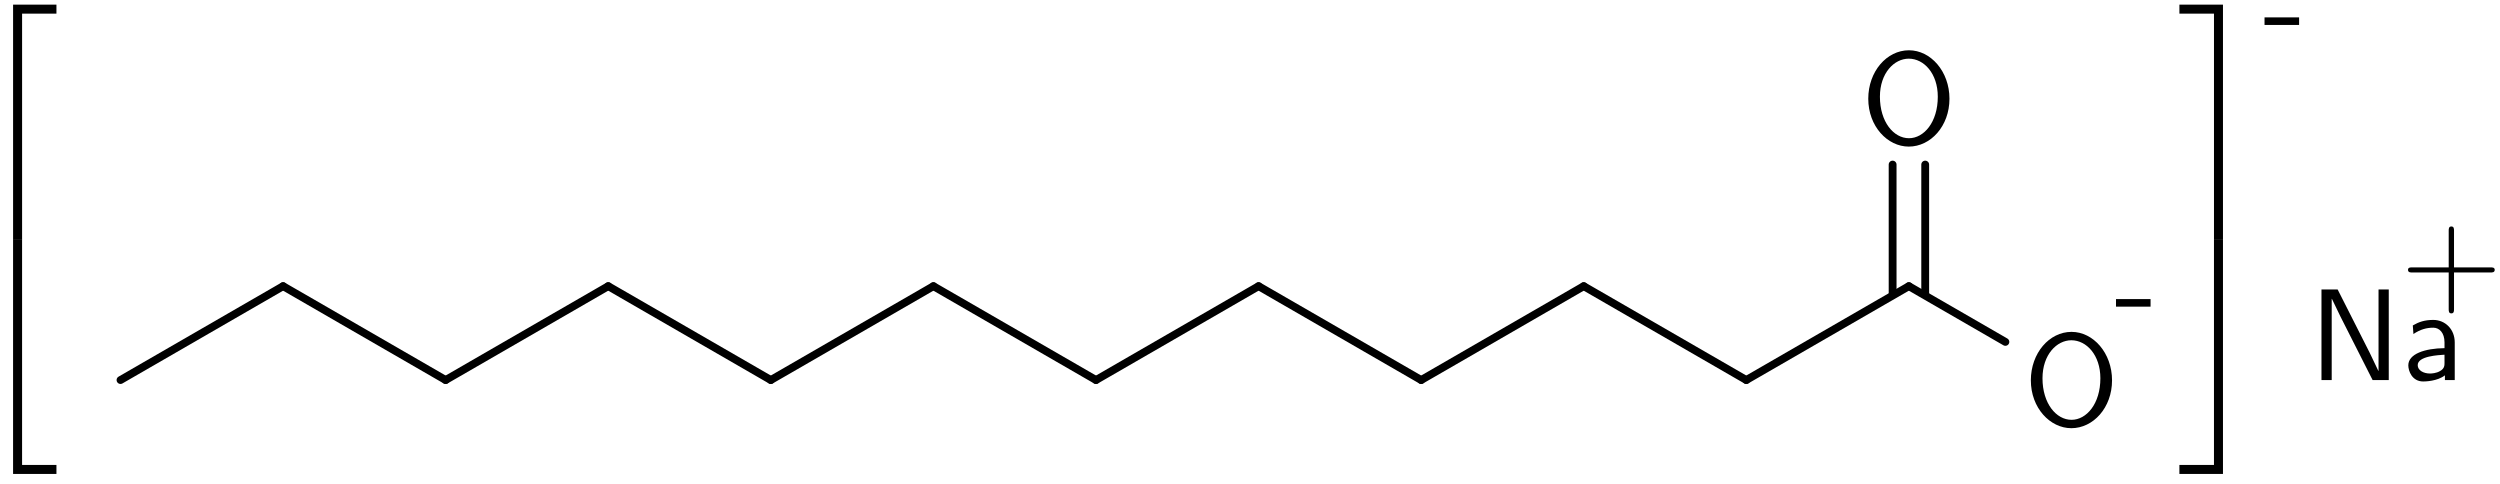 <?xml version="1.0" encoding="UTF-8"?>
<svg width="191pt" height="37pt" version="1.1" viewBox="0 0 191 37" xmlns="http://www.w3.org/2000/svg" xmlns:xlink="http://www.w3.org/1999/xlink">
<defs>
<symbol id="i" overflow="visible">
<path d="m6.562 0.297v-0.688h-3.312v17.938h0.688v-17.25z"/>
</symbol>
<symbol id="h" overflow="visible">
<path d="m6.562 17.531v-0.688h-2.625v-17.25h-0.688v17.938z"/>
</symbol>
<symbol id="g" overflow="visible">
<path d="m3.391 17.547v-17.938h-3.328v0.688h2.641v17.25z"/>
</symbol>
<symbol id="f" overflow="visible">
<path d="m3.391 17.531v-17.938h-0.688v17.25h-2.641v0.688z"/>
</symbol>
<symbol id="b" overflow="visible">
<path d="m6.766-3.438c0-2.094-1.438-3.703-3.094-3.703-1.703 0-3.109 1.625-3.109 3.703 0 2.109 1.469 3.656 3.094 3.656 1.672 0 3.109-1.562 3.109-3.656zm-0.891-0.156c0 1.953-1.062 3.172-2.203 3.172-1.172 0-2.219-1.25-2.219-3.172 0-1.812 1.094-2.906 2.203-2.906 1.156 0 2.219 1.125 2.219 2.906z"/>
</symbol>
<symbol id="e" overflow="visible">
<path d="m6.094 0v-6.922h-0.781v6.219h-0.016l-0.656-1.375-2.453-4.844h-1.234v6.922h0.781v-6.203h0.016l0.656 1.359 2.453 4.844z"/>
</symbol>
<symbol id="d" overflow="visible">
<path d="m4.078 0v-2.875c0-1.016-0.734-1.719-1.641-1.719-0.656 0-1.109 0.156-1.562 0.422l0.047 0.656c0.531-0.359 1.016-0.484 1.516-0.484 0.469 0 0.859 0.391 0.859 1.125v0.438c-1.5 0.016-2.766 0.438-2.766 1.312 0 0.422 0.281 1.234 1.141 1.234 0.141 0 1.078-0.016 1.656-0.469v0.359zm-0.781-1.312c0 0.188 0 0.438-0.344 0.625-0.281 0.172-0.656 0.188-0.766 0.188-0.484 0-0.938-0.234-0.938-0.641 0-0.703 1.625-0.766 2.047-0.797z"/>
</symbol>
<symbol id="a" overflow="visible">
<path d="m2.75-1.859v-0.578h-2.641v0.578z"/>
</symbol>
<symbol id="c" overflow="visible">
<path d="m7.188-2.5c0-0.188-0.188-0.188-0.328-0.188h-2.781v-2.797c0-0.141 0-0.328-0.203-0.328s-0.203 0.188-0.203 0.328v2.797h-2.781c-0.141 0-0.328 0-0.328 0.188 0 0.203 0.188 0.203 0.328 0.203h2.781v2.797c0 0.141 0 0.328 0.203 0.328s0.203-0.188 0.203-0.328v-2.797h2.781c0.141 0 0.328 0 0.328-0.203z"/>
</symbol>
</defs>
<g>
<use x="-2.25" y="0.745" xlink:href="#i"/>
<use x="-2.25" y="18.678" xlink:href="#h"/>
</g>
<path transform="matrix(1,0,0,-1,9.206,29.036)" d="m0.001 8.4375e-4 12.422 7.172" fill="none" stroke="#000" stroke-linecap="round" stroke-miterlimit="10" stroke-width=".598"/>
<path transform="matrix(1,0,0,-1,9.206,29.036)" d="m12.423 7.173 12.418-7.172" fill="none" stroke="#000" stroke-linecap="round" stroke-miterlimit="10" stroke-width=".598"/>
<path transform="matrix(1,0,0,-1,9.206,29.036)" d="m24.841 8.4375e-4 12.422 7.172" fill="none" stroke="#000" stroke-linecap="round" stroke-miterlimit="10" stroke-width=".598"/>
<path transform="matrix(1,0,0,-1,9.206,29.036)" d="m37.263 7.173 12.422-7.172" fill="none" stroke="#000" stroke-linecap="round" stroke-miterlimit="10" stroke-width=".598"/>
<path transform="matrix(1,0,0,-1,9.206,29.036)" d="m49.685 8.4375e-4 12.422 7.172" fill="none" stroke="#000" stroke-linecap="round" stroke-miterlimit="10" stroke-width=".598"/>
<path transform="matrix(1,0,0,-1,9.206,29.036)" d="m62.106 7.173 12.422-7.172" fill="none" stroke="#000" stroke-linecap="round" stroke-miterlimit="10" stroke-width=".598"/>
<path transform="matrix(1,0,0,-1,9.206,29.036)" d="m74.528 8.4375e-4 12.422 7.172" fill="none" stroke="#000" stroke-linecap="round" stroke-miterlimit="10" stroke-width=".598"/>
<path transform="matrix(1,0,0,-1,9.206,29.036)" d="m86.95 7.173 12.422-7.172" fill="none" stroke="#000" stroke-linecap="round" stroke-miterlimit="10" stroke-width=".598"/>
<path transform="matrix(1,0,0,-1,9.206,29.036)" d="m99.372 8.4375e-4 12.418 7.172" fill="none" stroke="#000" stroke-linecap="round" stroke-miterlimit="10" stroke-width=".598"/>
<path transform="matrix(1,0,0,-1,9.206,29.036)" d="m111.79 7.173 12.422-7.172" fill="none" stroke="#000" stroke-linecap="round" stroke-miterlimit="10" stroke-width=".598"/>
<path transform="matrix(1,0,0,-1,9.206,29.036)" d="m124.21 8.4375e-4 12.422 7.172" fill="none" stroke="#000" stroke-linecap="round" stroke-miterlimit="10" stroke-width=".598"/>
<g>
<use x="142.173" y="10.982" xlink:href="#b"/>
</g>
<path transform="matrix(1,0,0,-1,9.206,29.036)" d="m135.39 6.528v9.934" fill="none" stroke="#000" stroke-linecap="round" stroke-miterlimit="10" stroke-width=".598"/>
<path transform="matrix(1,0,0,-1,9.206,29.036)" d="m137.88 6.528v9.934" fill="none" stroke="#000" stroke-linecap="round" stroke-miterlimit="10" stroke-width=".598"/>
<g>
<use x="154.594" y="32.496" xlink:href="#b"/>
<use x="161.553" y="25.287" xlink:href="#a"/>
</g>
<path transform="matrix(1,0,0,-1,9.206,29.036)" d="m136.63 7.173 7.375-4.258" fill="none" stroke="#000" stroke-linecap="round" stroke-miterlimit="10" stroke-width=".598"/>
<g>
<use x="166.444" y="0.745" xlink:href="#g"/>
<use x="166.444" y="18.678" xlink:href="#f"/>
<use x="172.901" y="3.765" xlink:href="#a"/>
<use x="176.407" y="29.036" xlink:href="#e"/>
<use x="183.464" y="29.036" xlink:href="#d"/>
<use x="183.408" y="23.115" xlink:href="#c"/>
</g>
</svg>
